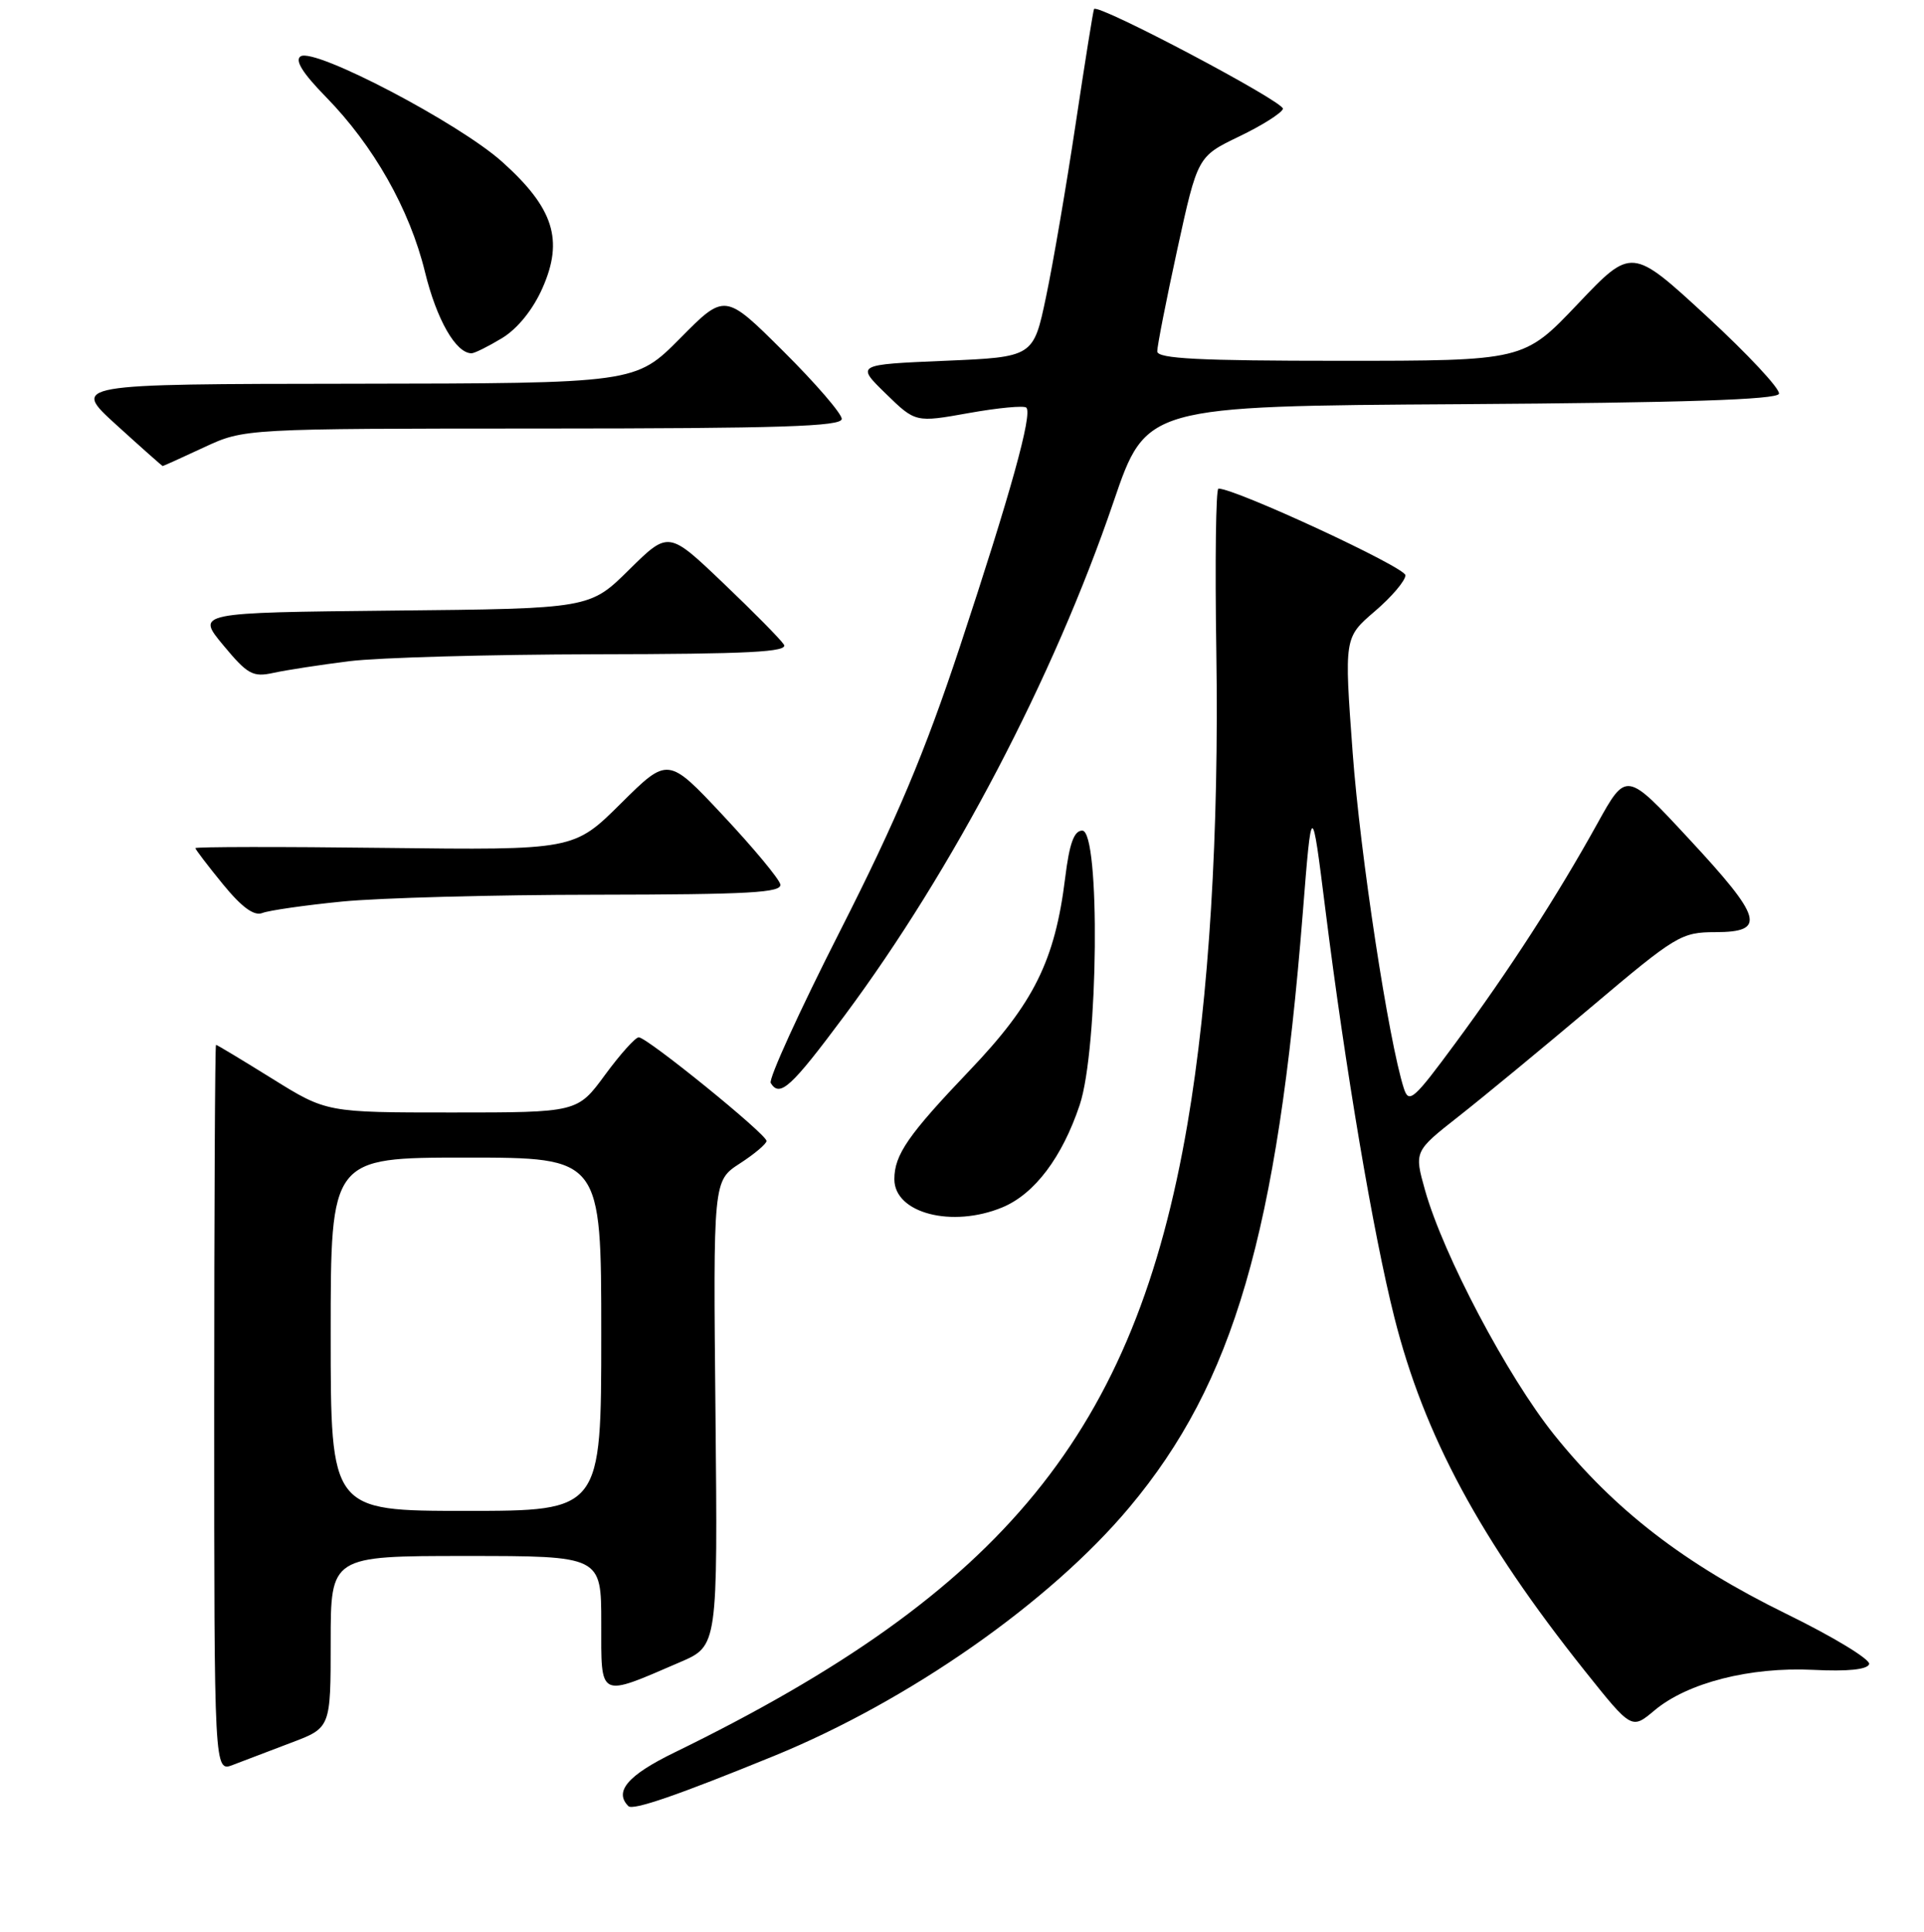 <?xml version="1.0" encoding="UTF-8" standalone="no"?>
<!DOCTYPE svg PUBLIC "-//W3C//DTD SVG 1.1//EN" "http://www.w3.org/Graphics/SVG/1.1/DTD/svg11.dtd" >
<svg xmlns="http://www.w3.org/2000/svg" xmlns:xlink="http://www.w3.org/1999/xlink" version="1.1" viewBox="0 0 256 257">
 <g >
 <path fill="currentColor"
d=" M 102.99 233.60 C 120.98 226.25 139.69 213.16 150.28 200.52 C 164.13 183.99 169.96 164.02 173.34 121.50 C 174.53 106.50 174.53 106.50 176.35 121.00 C 179.00 142.16 182.71 164.11 185.53 175.27 C 189.49 190.97 196.95 204.82 210.88 222.30 C 217.10 230.09 217.10 230.09 220.12 227.56 C 224.50 223.87 232.84 221.74 241.26 222.15 C 245.84 222.38 248.46 222.11 248.70 221.39 C 248.91 220.78 243.94 217.76 237.66 214.69 C 224.10 208.04 214.82 200.88 206.78 190.86 C 200.55 183.08 192.05 166.98 189.61 158.34 C 188.16 153.17 188.16 153.17 194.09 148.51 C 197.35 145.95 205.30 139.39 211.76 133.94 C 223.02 124.43 223.70 124.02 228.25 124.01 C 235.06 124.00 234.53 122.15 224.69 111.56 C 216.39 102.61 216.39 102.61 212.54 109.56 C 207.20 119.20 200.84 129.04 193.64 138.79 C 188.09 146.32 187.46 146.87 186.79 144.79 C 184.76 138.47 180.98 113.69 179.98 100.13 C 178.85 84.82 178.85 84.82 182.92 81.33 C 185.17 79.41 187.00 77.25 187.00 76.53 C 187.00 75.47 164.41 65.00 162.12 65.00 C 161.78 65.00 161.65 74.78 161.84 86.73 C 162.21 110.74 160.87 132.72 158.00 149.52 C 150.99 190.50 133.67 211.73 89.75 233.14 C 83.54 236.16 81.67 238.34 83.61 240.28 C 84.22 240.89 90.20 238.82 102.99 233.60 Z  M 38.75 231.84 C 44.00 229.86 44.00 229.86 44.00 218.43 C 44.00 207.00 44.00 207.00 62.00 207.00 C 80.00 207.00 80.00 207.00 80.00 215.93 C 80.00 226.06 79.55 225.84 90.50 221.12 C 95.50 218.97 95.50 218.97 95.20 188.03 C 94.89 157.09 94.89 157.09 98.43 154.79 C 100.38 153.53 101.98 152.18 101.99 151.79 C 102.00 150.90 86.10 138.00 84.99 138.00 C 84.54 138.00 82.52 140.25 80.50 143.00 C 76.83 148.00 76.83 148.00 60.14 148.00 C 43.45 148.00 43.45 148.00 36.22 143.50 C 32.24 141.03 28.88 139.00 28.74 139.00 C 28.61 139.00 28.50 160.77 28.50 187.38 C 28.50 235.76 28.50 235.76 31.00 234.79 C 32.38 234.26 35.86 232.93 38.75 231.84 Z  M 133.40 160.61 C 137.67 158.82 141.33 153.96 143.66 147.00 C 146.15 139.57 146.42 110.50 144.00 110.50 C 142.91 110.50 142.29 112.21 141.73 116.77 C 140.37 127.80 137.56 133.46 129.01 142.41 C 120.84 150.97 119.00 153.62 119.00 156.88 C 119.00 161.41 126.70 163.40 133.40 160.61 Z  M 112.38 135.10 C 126.79 115.73 140.21 90.11 148.16 66.77 C 152.50 54.03 152.50 54.03 194.42 53.77 C 223.96 53.58 236.44 53.17 236.70 52.39 C 236.91 51.78 232.58 47.14 227.09 42.08 C 217.11 32.88 217.11 32.88 209.93 40.44 C 202.75 48.00 202.75 48.00 178.37 48.00 C 159.55 48.00 154.00 47.72 153.98 46.75 C 153.97 46.06 155.17 39.95 156.65 33.16 C 159.35 20.82 159.35 20.82 164.87 18.16 C 167.91 16.70 170.54 15.04 170.70 14.48 C 170.97 13.59 146.08 0.43 145.57 1.20 C 145.46 1.36 144.36 8.25 143.12 16.50 C 141.88 24.75 140.11 35.10 139.18 39.50 C 137.50 47.50 137.50 47.50 125.70 48.00 C 113.89 48.50 113.89 48.50 117.85 52.36 C 121.81 56.22 121.81 56.22 128.91 54.95 C 132.81 54.25 136.26 53.93 136.56 54.23 C 137.40 55.07 134.47 65.63 127.73 86.00 C 123.03 100.18 119.31 109.01 111.79 123.83 C 106.39 134.45 102.23 143.57 102.55 144.08 C 103.76 146.04 105.25 144.68 112.38 135.10 Z  M 45.50 119.94 C 50.45 119.45 65.67 119.04 79.32 119.03 C 99.76 119.00 104.09 118.76 103.82 117.64 C 103.65 116.89 100.21 112.76 96.19 108.47 C 88.88 100.67 88.88 100.67 82.61 106.89 C 76.35 113.10 76.35 113.10 51.17 112.80 C 37.33 112.63 26.00 112.65 26.00 112.83 C 26.00 113.01 27.65 115.17 29.66 117.63 C 32.18 120.71 33.81 121.90 34.91 121.46 C 35.78 121.12 40.55 120.43 45.50 119.94 Z  M 46.50 87.96 C 50.35 87.48 65.11 87.07 79.30 87.04 C 99.69 87.01 104.93 86.74 104.30 85.75 C 103.86 85.06 100.23 81.38 96.22 77.56 C 88.95 70.62 88.95 70.62 83.71 75.79 C 78.47 80.97 78.47 80.97 52.29 81.23 C 26.10 81.50 26.10 81.50 29.71 85.84 C 32.95 89.74 33.64 90.12 36.41 89.51 C 38.11 89.14 42.65 88.44 46.50 87.96 Z  M 27.15 59.51 C 32.50 57.02 32.50 57.02 72.25 57.01 C 103.77 57.00 112.00 56.74 112.00 55.73 C 112.00 55.03 108.50 50.97 104.22 46.72 C 96.45 38.99 96.45 38.99 90.50 45.00 C 84.56 51.00 84.56 51.00 47.03 51.05 C 9.50 51.09 9.50 51.09 15.50 56.54 C 18.80 59.54 21.57 62.00 21.65 62.00 C 21.73 62.00 24.21 60.88 27.15 59.51 Z  M 66.82 44.97 C 68.87 43.72 70.92 41.18 72.18 38.32 C 75.02 31.92 73.67 27.68 66.84 21.55 C 61.11 16.39 41.90 6.33 40.01 7.49 C 39.19 8.00 40.24 9.70 43.34 12.87 C 49.70 19.36 54.50 27.82 56.54 36.16 C 58.10 42.54 60.66 47.01 62.75 47.00 C 63.16 46.99 64.99 46.08 66.82 44.97 Z  M 44.00 177.50 C 44.00 154.00 44.00 154.00 62.00 154.00 C 80.00 154.00 80.00 154.00 80.00 177.50 C 80.00 201.00 80.00 201.00 62.00 201.00 C 44.00 201.00 44.00 201.00 44.00 177.50 Z "/>
</g>
</svg>